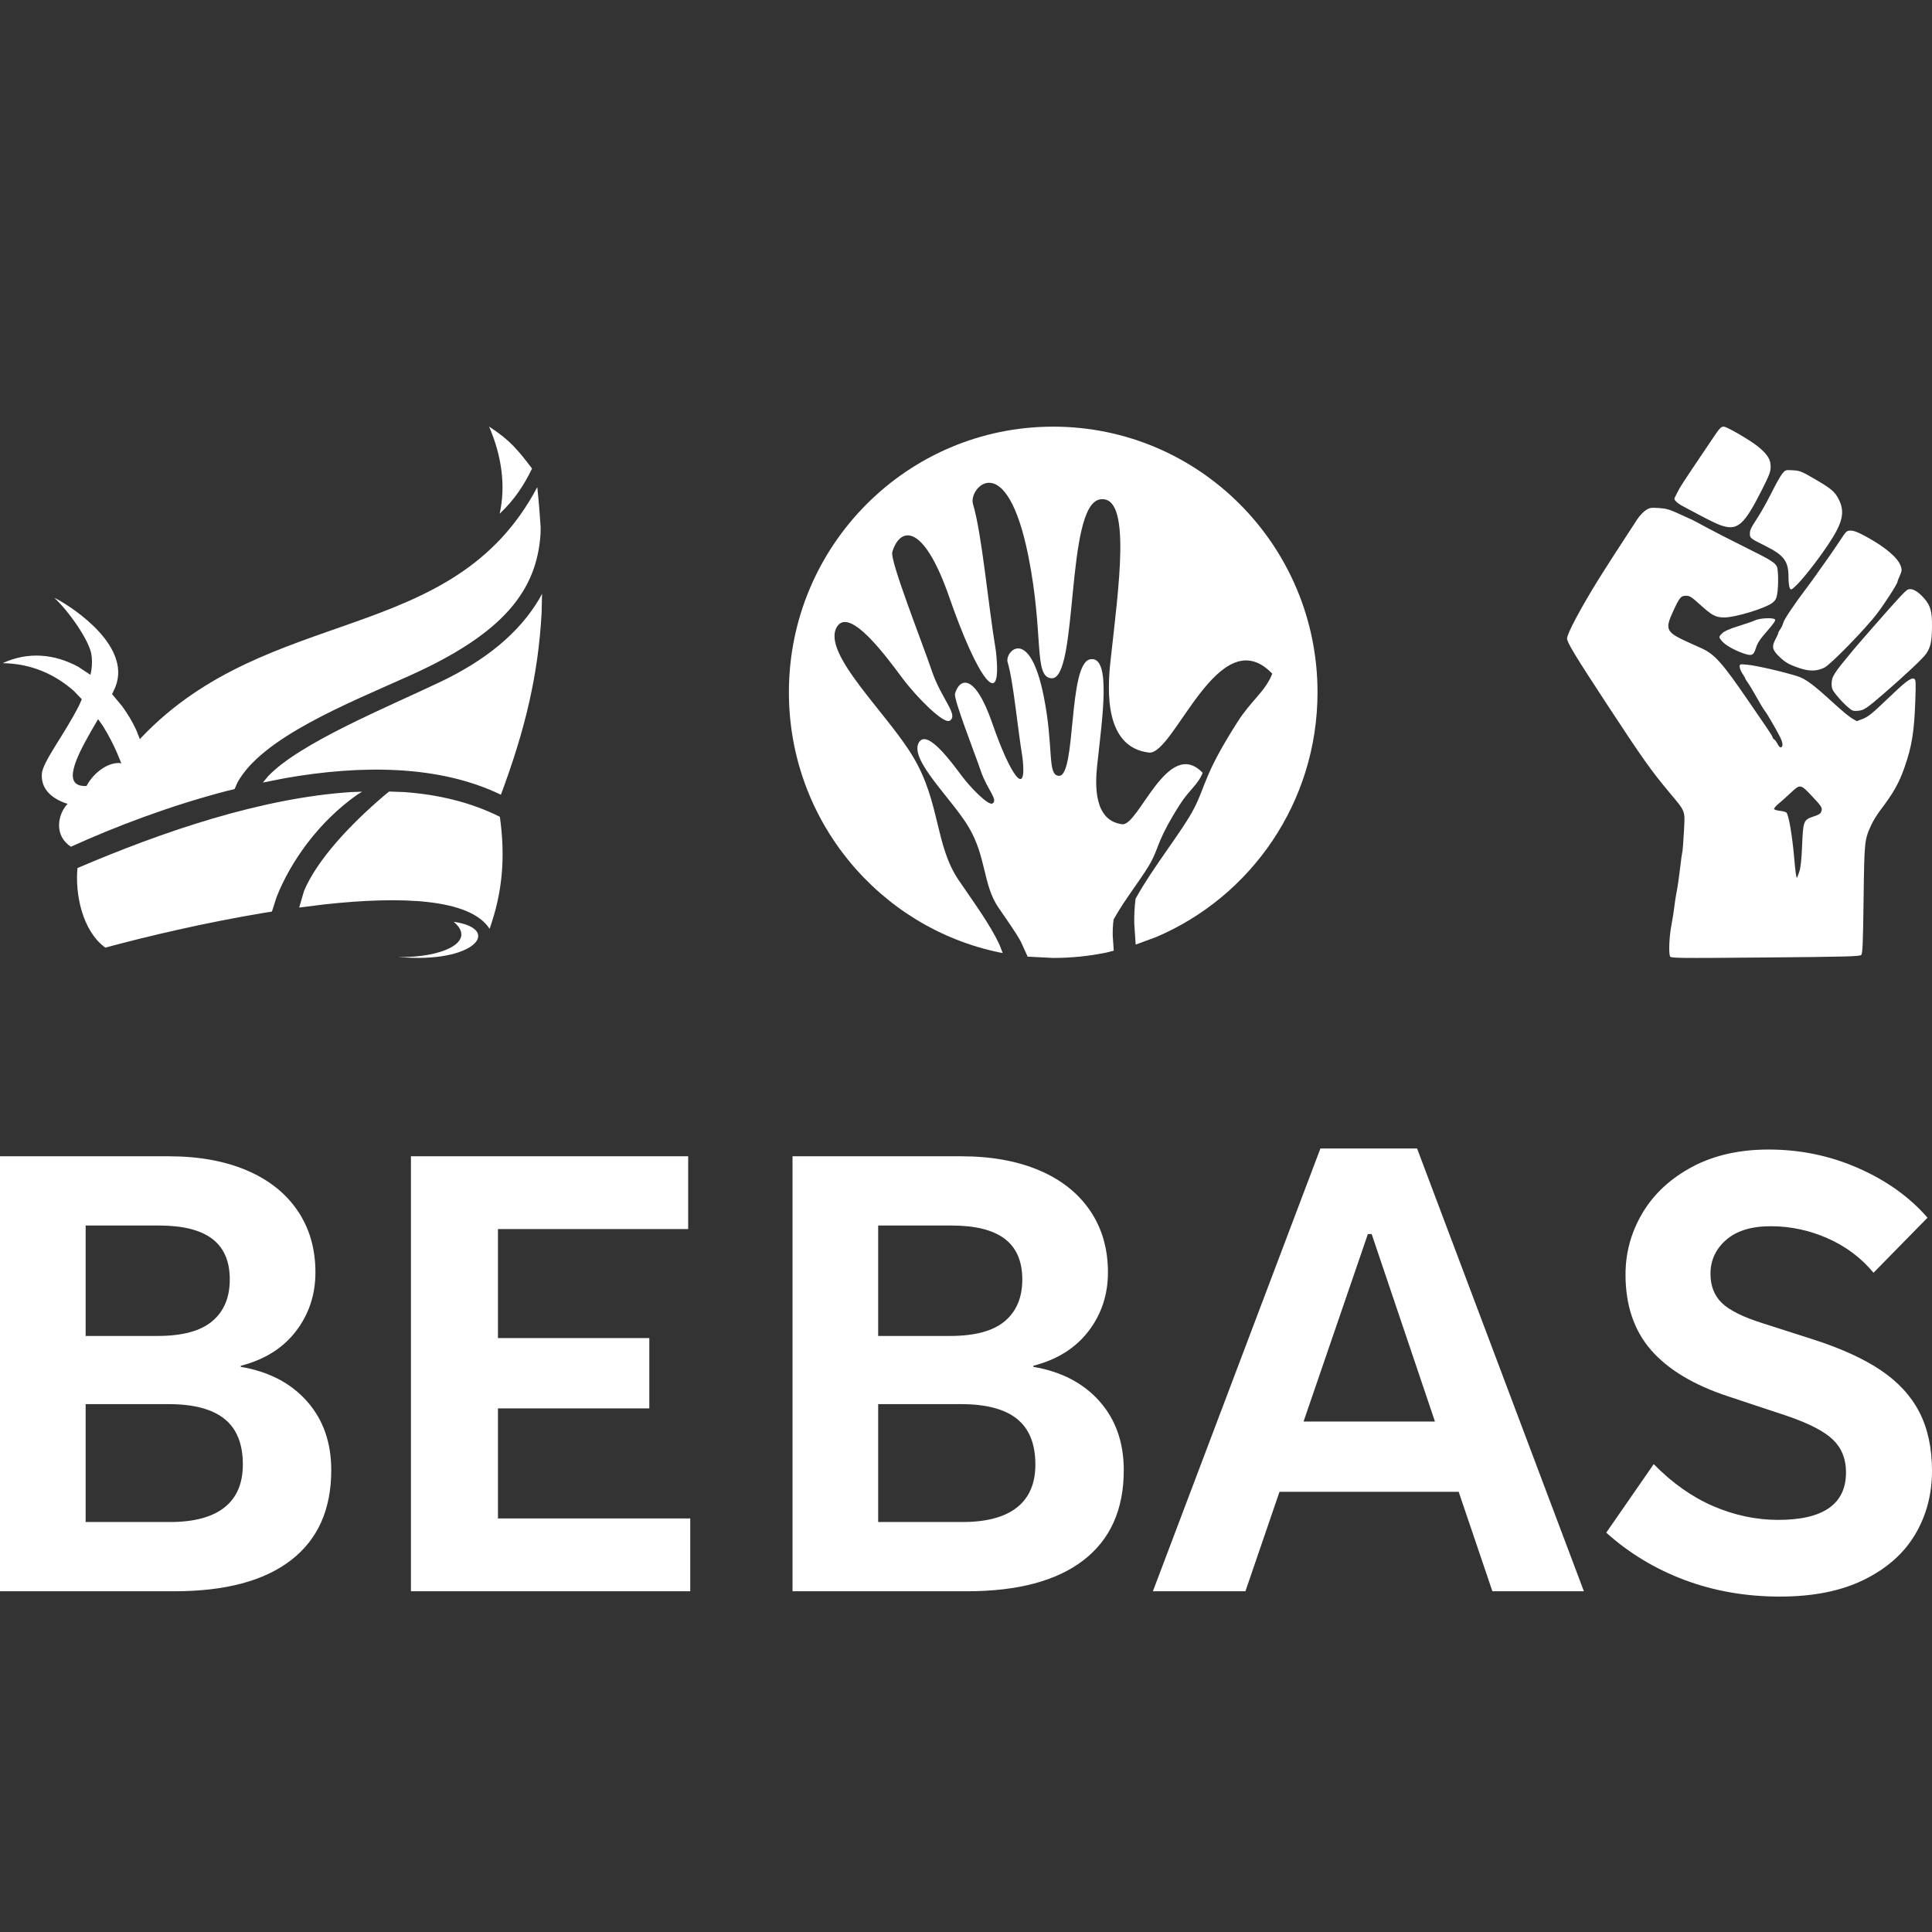 <svg width="720" height="720" xmlns="http://www.w3.org/2000/svg" xmlns:xlink="http://www.w3.org/1999/xlink" overflow="hidden"><rect width="100%" height="100%" fill="#333333" stroke="none"/><defs><clipPath id="clip0"><rect x="0" y="0" width="720" height="720"/></clipPath></defs><g clip-path="url(#clip0)"><rect x="0" y="0" width="720" height="720" fill="#000000" fill-opacity="0"/><path d="M327.269 523.277C327.269 537.922 327.269 552.566 327.269 567.211 337.738 567.211 348.207 567.211 358.675 567.211 367.649 567.211 374.421 565.402 378.993 561.786 383.566 558.169 385.852 552.831 385.852 545.774 385.852 538.099 383.566 532.43 378.993 528.769 374.421 525.108 367.478 523.277 358.163 523.277 347.865 523.277 337.567 523.277 327.269 523.277ZM31.919 523.277C31.919 537.922 31.919 552.566 31.919 567.211 42.388 567.211 52.857 567.211 63.326 567.211 72.299 567.211 79.072 565.402 83.644 561.786 88.216 558.169 90.502 552.831 90.502 545.774 90.502 538.099 88.216 532.43 83.644 528.769 79.072 525.108 72.128 523.277 62.813 523.277 52.515 523.277 42.217 523.277 31.919 523.277ZM509.769 459.891C501.778 483.182 493.788 506.471 485.797 529.762 502.12 529.762 518.443 529.762 534.766 529.762 526.903 506.471 519.041 483.182 511.179 459.891 510.709 459.891 510.239 459.891 509.769 459.891ZM327.269 456.715C327.269 470.434 327.269 484.151 327.269 497.87 336.199 497.87 345.13 497.87 354.061 497.87 363.29 497.87 370.084 496.04 374.443 492.379 378.801 488.717 380.98 483.535 380.98 476.829 380.98 470.037 378.801 464.986 374.443 461.678 370.084 458.37 363.461 456.715 354.573 456.715 345.472 456.715 336.37 456.715 327.269 456.715ZM31.919 456.715C31.919 470.434 31.919 484.151 31.919 497.87 40.85 497.87 49.78 497.87 58.711 497.87 67.941 497.87 74.735 496.04 79.093 492.379 83.452 488.717 85.631 483.535 85.631 476.829 85.631 470.037 83.452 464.986 79.093 461.678 74.735 458.37 68.112 456.715 59.224 456.715 50.122 456.715 41.021 456.715 31.919 456.715ZM295.35 430.911C316.287 430.911 337.225 430.911 358.163 430.911 369.358 430.911 379.058 432.653 387.262 436.138 395.466 439.623 401.79 444.629 406.234 451.158 410.678 457.686 412.9 465.361 412.9 474.183 412.9 482.476 410.485 489.776 405.657 496.084 400.828 502.391 393.97 506.692 385.082 508.986 385.082 509.119 385.082 509.251 385.082 509.383 395.509 511.147 403.734 515.426 409.759 522.219 415.784 529.012 418.796 537.569 418.796 547.891 418.796 562.536 413.797 573.717 403.798 581.436 393.799 589.155 379.314 593.016 360.342 593.016 338.678 593.016 317.014 593.016 295.35 593.016 295.35 538.98 295.35 484.945 295.35 430.911ZM153.144 430.911C187.585 430.911 222.025 430.911 256.465 430.911 256.465 439.953 256.465 448.996 256.465 458.039 232.836 458.039 209.206 458.039 185.576 458.039 185.576 471.581 185.576 485.122 185.576 498.664 204.377 498.664 223.179 498.664 241.98 498.664 241.98 507.398 241.98 516.132 241.98 524.866 223.179 524.866 204.377 524.866 185.576 524.866 185.576 538.539 185.576 552.213 185.576 565.888 209.462 565.888 233.348 565.888 257.234 565.888 257.234 574.93 257.234 583.973 257.234 593.016 222.538 593.016 187.841 593.016 153.144 593.016 153.144 538.98 153.144 484.945 153.144 430.911ZM0 430.911C20.938 430.911 41.875 430.911 62.813 430.911 74.008 430.911 83.708 432.653 91.912 436.138 100.116 439.623 106.44 444.629 110.884 451.158 115.328 457.686 117.55 465.361 117.55 474.183 117.55 482.476 115.136 489.776 110.307 496.084 105.479 502.391 98.621 506.692 89.733 508.986 89.733 509.119 89.733 509.251 89.733 509.383 100.159 511.147 108.385 515.426 114.41 522.219 120.434 529.012 123.447 537.569 123.447 547.891 123.447 562.536 118.448 573.717 108.449 581.436 98.45 589.155 83.964 593.016 64.992 593.016 43.328 593.016 21.664 593.016 0 593.016 0 538.98 0 484.945 0 430.911ZM659.11 428.397C670.903 428.397 682.056 430.712 692.567 435.344 703.079 439.975 711.668 446.129 718.333 453.804 711.625 460.641 704.916 467.479 698.208 474.315 693.593 468.757 687.888 464.479 681.094 461.479 674.3 458.48 667.228 456.98 659.879 456.98 652.7 456.98 647.167 458.679 643.278 462.075 639.39 465.471 637.446 469.684 637.446 474.712 637.446 479.212 638.856 482.829 641.676 485.563 644.496 488.299 649.538 490.813 656.802 493.106 662.998 495.091 669.194 497.076 675.39 499.061 685.901 502.413 694.405 506.273 700.9 510.64 707.395 515.007 712.202 520.234 715.321 526.321 718.44 532.408 720 539.686 720 548.155 720 556.889 717.906 564.785 713.719 571.843 709.531 578.9 703.186 584.524 694.682 588.714 686.179 592.906 675.732 595 663.34 595 650.692 595 638.877 592.949 627.896 588.847 616.914 584.745 607.15 578.856 598.604 571.181 604.501 562.668 610.398 554.155 616.294 545.641 623.217 552.699 630.63 557.926 638.535 561.322 646.44 564.719 654.495 566.417 662.699 566.417 679.535 566.417 687.953 560.506 687.953 548.685 687.953 543.744 686.35 539.708 683.145 536.577 679.941 533.445 674.193 530.467 665.904 527.644 658.597 525.219 651.29 522.792 643.983 520.366 631.164 516.132 621.593 510.375 615.269 503.097 608.945 495.819 605.783 486.446 605.783 474.977 605.783 466.773 607.898 459.12 612.128 452.017 616.358 444.916 622.512 439.203 630.588 434.881 638.664 430.558 648.171 428.397 659.11 428.397ZM492.078 428C504.085 428 516.093 428 528.1 428 548.824 483.005 569.548 538.011 590.272 593.016 578.906 593.016 567.539 593.016 556.173 593.016 551.986 580.664 547.798 568.313 543.611 555.963 521.348 555.963 499.086 555.963 476.824 555.963 472.593 568.313 468.363 580.664 464.133 593.016 452.639 593.016 441.144 593.016 429.65 593.016 450.459 538.011 471.269 483.005 492.078 428Z" fill="#FFFFFF" fill-rule="evenodd"/><path d="M168.083 13.479C186.418 10.83 175.947-2.305 147.508 0.375 162.663-0.064 177.256 5.684 168.083 13.479ZM133.969 61.956 132.395 61.025C117.689 50.785 107.177 35.708 102.065 22.655L100.336 17.274 97.76 16.875C75.569 13.203 53.635 8.017 38.255 3.843 29.655 10.073 26.935 23.893 27.876 33.508 59.617 47.072 96.256 59.614 129.848 61.823ZM144.011 62.018 149.574 61.823C162.397 60.902 174.474 58.018 185.293 52.596 187.389 37.467 186.295 24.578 181.458 10.86 174.198 22.092 148.643 23.115 119.786 19.944L110.501 18.778 112.29 24.936C117.209 36.669 129.633 49.824 142.119 60.473ZM35.556 88.992 32.968 84.553C27.109 74.303 22.262 64.176 30.576 64.074L31.281 64.115 31.404 64.391C33.899 68.912 38.991 72.891 43.664 72.646L44.227 72.513 42.581 76.502C41.231 79.571 39.513 82.988 37.376 86.425ZM201 135.741 200.847 128.672C199.578 105.298 194.66 84.941 185.671 60.831 162.847 71.868 133.877 72.063 105.071 66.968L96.962 65.363 98.946 67.756C110.797 80.165 142.896 93.248 163.225 102.935 179.894 110.894 192.605 121.123 200.182 134.166ZM199.231 175.461C199.538 172.526 199.803 169.651 200.029 166.838L200.489 160.383 200.448 158.082C199.077 136.958 186.725 120.959 151.629 105.186 128.58 94.834 96.707 82.18 87.493 65.383L86.419 62.928 83.587 62.253C62.337 56.719 42.069 49.006 25.442 41.456 18.949 45.661 20.616 53.445 23.939 57.169L24.225 57.425 22.886 57.864C18.672 59.511 14.214 62.652 14.592 68.595 14.889 73.137 23.121 83.428 28.561 94.291L29.481 96.419 26.485 99.539C19.787 105.411 11.12 109.687 0 109.861 4.829 112.081 9.589 112.888 14.153 112.643 19.102 112.377 23.826 110.853 28.162 108.51L32.703 105.513 33.06 107.262C33.357 109.359 33.377 111.395 33.02 113.328 32.079 118.453 24.88 128.959 19.266 134.196 22.886 132.59 46.763 118.32 42.56 102.659 42.386 101.994 42.11 101.247 41.763 100.429L40.761 98.322 44.554 93.77C46.671 90.854 48.45 87.837 49.81 84.87L51.119 81.535 51.692 82.169C99.416 132.283 167.766 115.937 199.231 175.461ZM181.274 198.017C189.036 193.025 192.124 189.159 197.267 182.387 194.373 176.28 190.631 170.633 185.201 165.549 187.543 175.901 185.957 187.195 181.274 198.017Z" fill="#FFFFFF" fill-rule="evenodd" transform="matrix(1 0 0 -1 1 357)"/><path d="M379.796 241.668C382.633 241.992 386.281 246.119 388.945 259.38 392.812 278.628 390.158 288.846 394.579 289.125 401.183 289.54 397.911 247.104 406.343 245.689 414.195 244.372 410.83 267.336 408.912 284.924 408.096 292.414 407.54 305.861 418.23 307.171 424.333 307.919 435.236 274.511 448.197 288.005 446.504 292.371 443.158 294.402 439.776 299.704 431.604 312.517 432.078 315.115 429.251 320.643 426.424 326.171 419.417 334.686 415.011 342.641 414.73 344.71 414.646 346.756 414.685 348.787L415.062 354.288 412.351 354.989C405.939 356.307 399.3 357 392.5 357L382.975 356.517 380.409 350.855C378.089 346.743 374.922 342.403 372.043 338.161 366.285 329.677 367.585 319.326 361.022 308.291 354.83 297.754 338.67 283.049 342.448 276.679 345.461 271.597 354.356 283.711 358.298 289 361.848 293.764 368.307 300.212 369.814 299.455 372.182 298.158 367.858 294.207 365.542 287.382 363.225 280.558 355.327 260.578 355.914 258.508 357.533 252.793 363.178 250.429 369.814 269.585 376.449 288.741 382.805 298.003 381.082 282.529 379.101 270.581 377.728 254.277 375.51 246.778 374.932 244.825 376.959 241.345 379.796 241.668ZM392.5 159C446.9 159 491 203.324 491 258 491 299.007 466.194 334.191 430.841 349.22L423.236 352.018 422.71 344.325C422.649 341.208 422.778 338.069 423.209 334.894 429.971 322.687 440.723 309.621 445.061 301.138 449.4 292.655 448.672 288.668 461.213 269.005 466.402 260.869 471.537 257.754 474.134 251.053 454.245 230.348 437.515 281.612 428.15 280.464 411.746 278.454 412.598 257.82 413.851 246.326 416.793 219.336 421.958 184.098 409.908 186.12 396.969 188.29 401.99 253.41 391.857 252.772 385.073 252.345 389.144 236.665 383.211 207.127 375.035 166.43 360.82 181.794 362.594 187.791 365.999 199.297 368.104 224.316 371.145 242.65 373.789 266.395 364.035 252.183 353.853 222.788 343.672 193.393 335.009 197.02 332.524 205.79 331.624 208.966 343.743 239.626 347.298 250.098 350.853 260.57 357.487 266.634 353.853 268.623 351.541 269.785 341.629 259.891 336.182 252.581 330.133 244.464 316.483 225.875 311.859 233.674 306.063 243.449 330.861 266.013 340.362 282.183 350.433 299.117 348.438 315 357.274 328.019 362.796 336.155 369.011 344.528 372.509 352.158L373.673 355.146 372.649 354.989C327.764 345.757 294 305.842 294 258 294 203.324 338.1 159 392.5 159Z" fill="#FFFFFF" fill-rule="evenodd"/><path d="M671.003 293.124C669.978 292.983 669.034 293.872 667.151 295.648 665.755 296.966 663.775 298.731 662.752 299.572 661.729 300.412 661.01 301.293 661.155 301.529 661.3 301.765 662.296 302.057 663.369 302.179 664.442 302.301 665.513 302.594 665.749 302.832 666.596 303.684 667.933 311.456 668.623 319.529 669.07 324.76 669.437 327.388 669.684 327.117 669.753 327.043 670.14 326.023 670.544 324.852 671.072 323.324 671.37 320.543 671.598 314.993 671.967 306.041 672.162 305.526 675.615 304.37 678.231 303.494 678.643 303.175 678.899 301.827 679.067 300.94 678.459 300.077 675.34 296.772 673.133 294.434 672.028 293.265 671.003 293.124ZM658.172 230.418C659.707 230.347 661.117 230.465 661.465 230.815 661.832 231.184 661.113 232.261 658.548 235.186 655.905 238.198 654.971 239.613 654.376 241.506 653.472 244.378 652.793 244.623 649.297 243.342 646.027 242.144 642.877 240.308 641.724 238.929 640.443 237.398 640.447 237.323 641.874 235.947 642.667 235.184 644.617 234.331 647.877 233.324 650.533 232.504 653.345 231.527 654.125 231.155 654.975 230.749 656.636 230.489 658.172 230.418ZM711.279 219.607C712.766 219.231 714.891 220.475 717.098 223.013 719.474 225.746 720.058 227.904 719.996 233.726 719.939 239.083 719.479 241.184 717.832 243.62 716.707 245.283 710.121 251.491 702.259 258.298 695.618 264.047 694.636 264.706 692.43 264.899 690.578 265.061 690.276 264.941 688.406 263.302 687.294 262.328 685.532 260.478 684.491 259.193 682.846 257.161 682.598 256.592 682.598 254.848 682.598 252.17 683.253 251.138 690.428 242.493 691.47 241.238 694.249 238.025 697.669 234.122 708.338 221.946 710.299 219.854 711.279 219.607ZM689.756 197.743C690.881 197.743 692.544 198.391 695.337 199.915 702.702 203.935 707.347 207.903 708.382 211.058 708.816 212.382 708.766 212.852 708.015 214.512 707.536 215.569 707.144 216.595 707.144 216.794 707.144 217.512 702.693 224.456 699.565 228.616 695.416 234.134 682.201 247.699 679.888 248.814 677.139 250.14 674.384 250.229 670.96 249.102 666.811 247.736 665.329 246.908 663.043 244.678 660.485 242.184 660.218 240.992 661.623 238.338 662.219 237.21 662.707 236.124 662.707 235.924 662.707 235.724 663.061 235.052 663.492 234.43 663.924 233.808 664.41 232.746 664.573 232.069 664.856 230.894 668.711 225.127 672.86 219.673 674.623 217.355 675.898 215.579 681.685 207.375 682.696 205.942 684.565 203.189 685.838 201.257 688.06 197.885 688.218 197.743 689.756 197.743ZM615.142 189.321C615.811 189.202 616.667 189.228 618.162 189.321 620.907 189.492 622.137 189.843 625.676 191.467 628.004 192.534 630.194 193.531 630.543 193.681 630.893 193.831 633.273 195.095 635.833 196.49 638.394 197.885 644.773 201.156 650.01 203.76 659.847 208.65 661.291 209.52 662.163 211.086 662.748 212.136 662.836 218.152 662.312 221.361 662.05 222.967 661.654 223.734 660.662 224.555 658.201 226.59 646.792 230.106 642.647 230.106 639.404 230.106 638.027 229.385 633.608 225.37 630.437 222.49 629.7 222.015 628.39 222.015 626.425 222.015 625.934 222.596 623.579 227.701 620.319 234.767 620.75 235.585 629.908 239.701 630.607 240.015 632.471 240.852 634.051 241.562 638.985 243.777 641.866 247.016 651.7 261.404 654.101 264.917 657.083 269.266 658.328 271.069 659.573 272.872 660.591 274.539 660.591 274.774 660.591 275.009 660.851 275.354 661.169 275.542 661.487 275.729 662.069 276.517 662.463 277.293 662.858 278.069 663.407 278.629 663.685 278.538 664.62 278.227 664.445 276.693 663.201 274.313 661.329 270.733 658.412 265.768 657.618 264.811 657.23 264.342 655.902 262.139 654.667 259.914 653.432 257.689 651.975 255.259 651.428 254.513 650.882 253.767 650.434 253.039 650.434 252.894 650.434 252.749 649.958 251.925 649.376 251.063 648.794 250.201 648.318 249.039 648.318 248.481 648.318 247.495 648.394 247.472 650.963 247.698 654.338 247.994 663.93 250.175 669.653 251.949 672.918 252.96 675.532 254.902 683.754 262.421 686.368 264.811 689.288 267.213 690.242 267.759L691.978 268.751 694.316 267.846C696.219 267.109 697.861 265.781 703.132 260.717 710.087 254.035 712.105 252.493 713.296 252.952 713.983 253.218 714.021 253.842 713.785 260.942 713.393 272.664 712.479 278.287 709.676 286.203 707.628 291.986 705.573 295.599 700.649 302.07 699.49 303.593 697.999 306.039 697.335 307.506 694.823 313.054 694.792 313.362 694.503 335.164 694.277 352.225 694.141 355.365 693.602 355.898 693.058 356.435 687.938 356.568 657.805 356.828 624.665 357.115 622.627 357.089 622.361 356.394 621.815 354.963 622.088 348.928 622.885 344.79 623.328 342.49 623.823 339.363 623.984 337.84 624.146 336.317 624.544 333.77 624.869 332.179 625.195 330.587 625.753 326.754 626.109 323.662 626.465 320.569 626.853 317.725 626.971 317.341 627.088 316.957 627.349 313.604 627.55 309.889 627.983 301.867 628.295 302.707 622.16 295.363 615.16 286.983 612.152 282.733 598.726 262.256 587.063 244.467 584.017 239.441 584 237.962 583.98 236.202 589.078 226.612 595.705 215.939 598.353 211.674 604.482 202.169 610.139 193.554 610.96 192.303 612.362 190.793 613.255 190.199 613.995 189.706 614.474 189.441 615.142 189.321ZM668.178 175.256C670.679 175.407 671.43 175.697 675.615 178.122 682.48 182.101 683.717 183.118 685.199 186.003 687.682 190.837 686.762 194.809 681.255 203.022 676.9 209.518 671.132 216.771 668.651 218.871 667.439 219.898 667.401 219.902 666.964 219.08 666.718 218.618 666.516 216.783 666.516 215.004 666.516 209.138 664.849 206.906 657.884 203.443 652.319 200.677 652.127 200.526 652.127 198.941 652.127 197.476 652.38 196.958 655.315 192.421 656.527 190.547 658.766 186.507 660.292 183.444 661.817 180.38 663.589 177.246 664.23 176.48 665.364 175.124 665.469 175.092 668.178 175.256ZM642.415 159C643.557 158.989 652.523 164.223 655.285 166.513 658.76 169.393 659.914 171.286 659.872 174.04 659.846 175.811 659.301 177.232 656.594 182.589 649.811 196.013 647.419 198.003 640.912 195.633 639.748 195.209 636.415 193.589 633.506 192.031 630.596 190.475 627.586 188.871 626.817 188.468 626.048 188.066 625.054 187.347 624.608 186.871 623.848 186.06 623.84 185.927 624.477 184.742 624.851 184.047 625.447 182.903 625.801 182.201 626.155 181.498 628.451 177.953 630.904 174.323 633.357 170.693 636.584 165.902 638.075 163.678 640.893 159.472 641.322 159.011 642.415 159Z" fill="#FFFFFF" fill-rule="evenodd"/></g></svg>